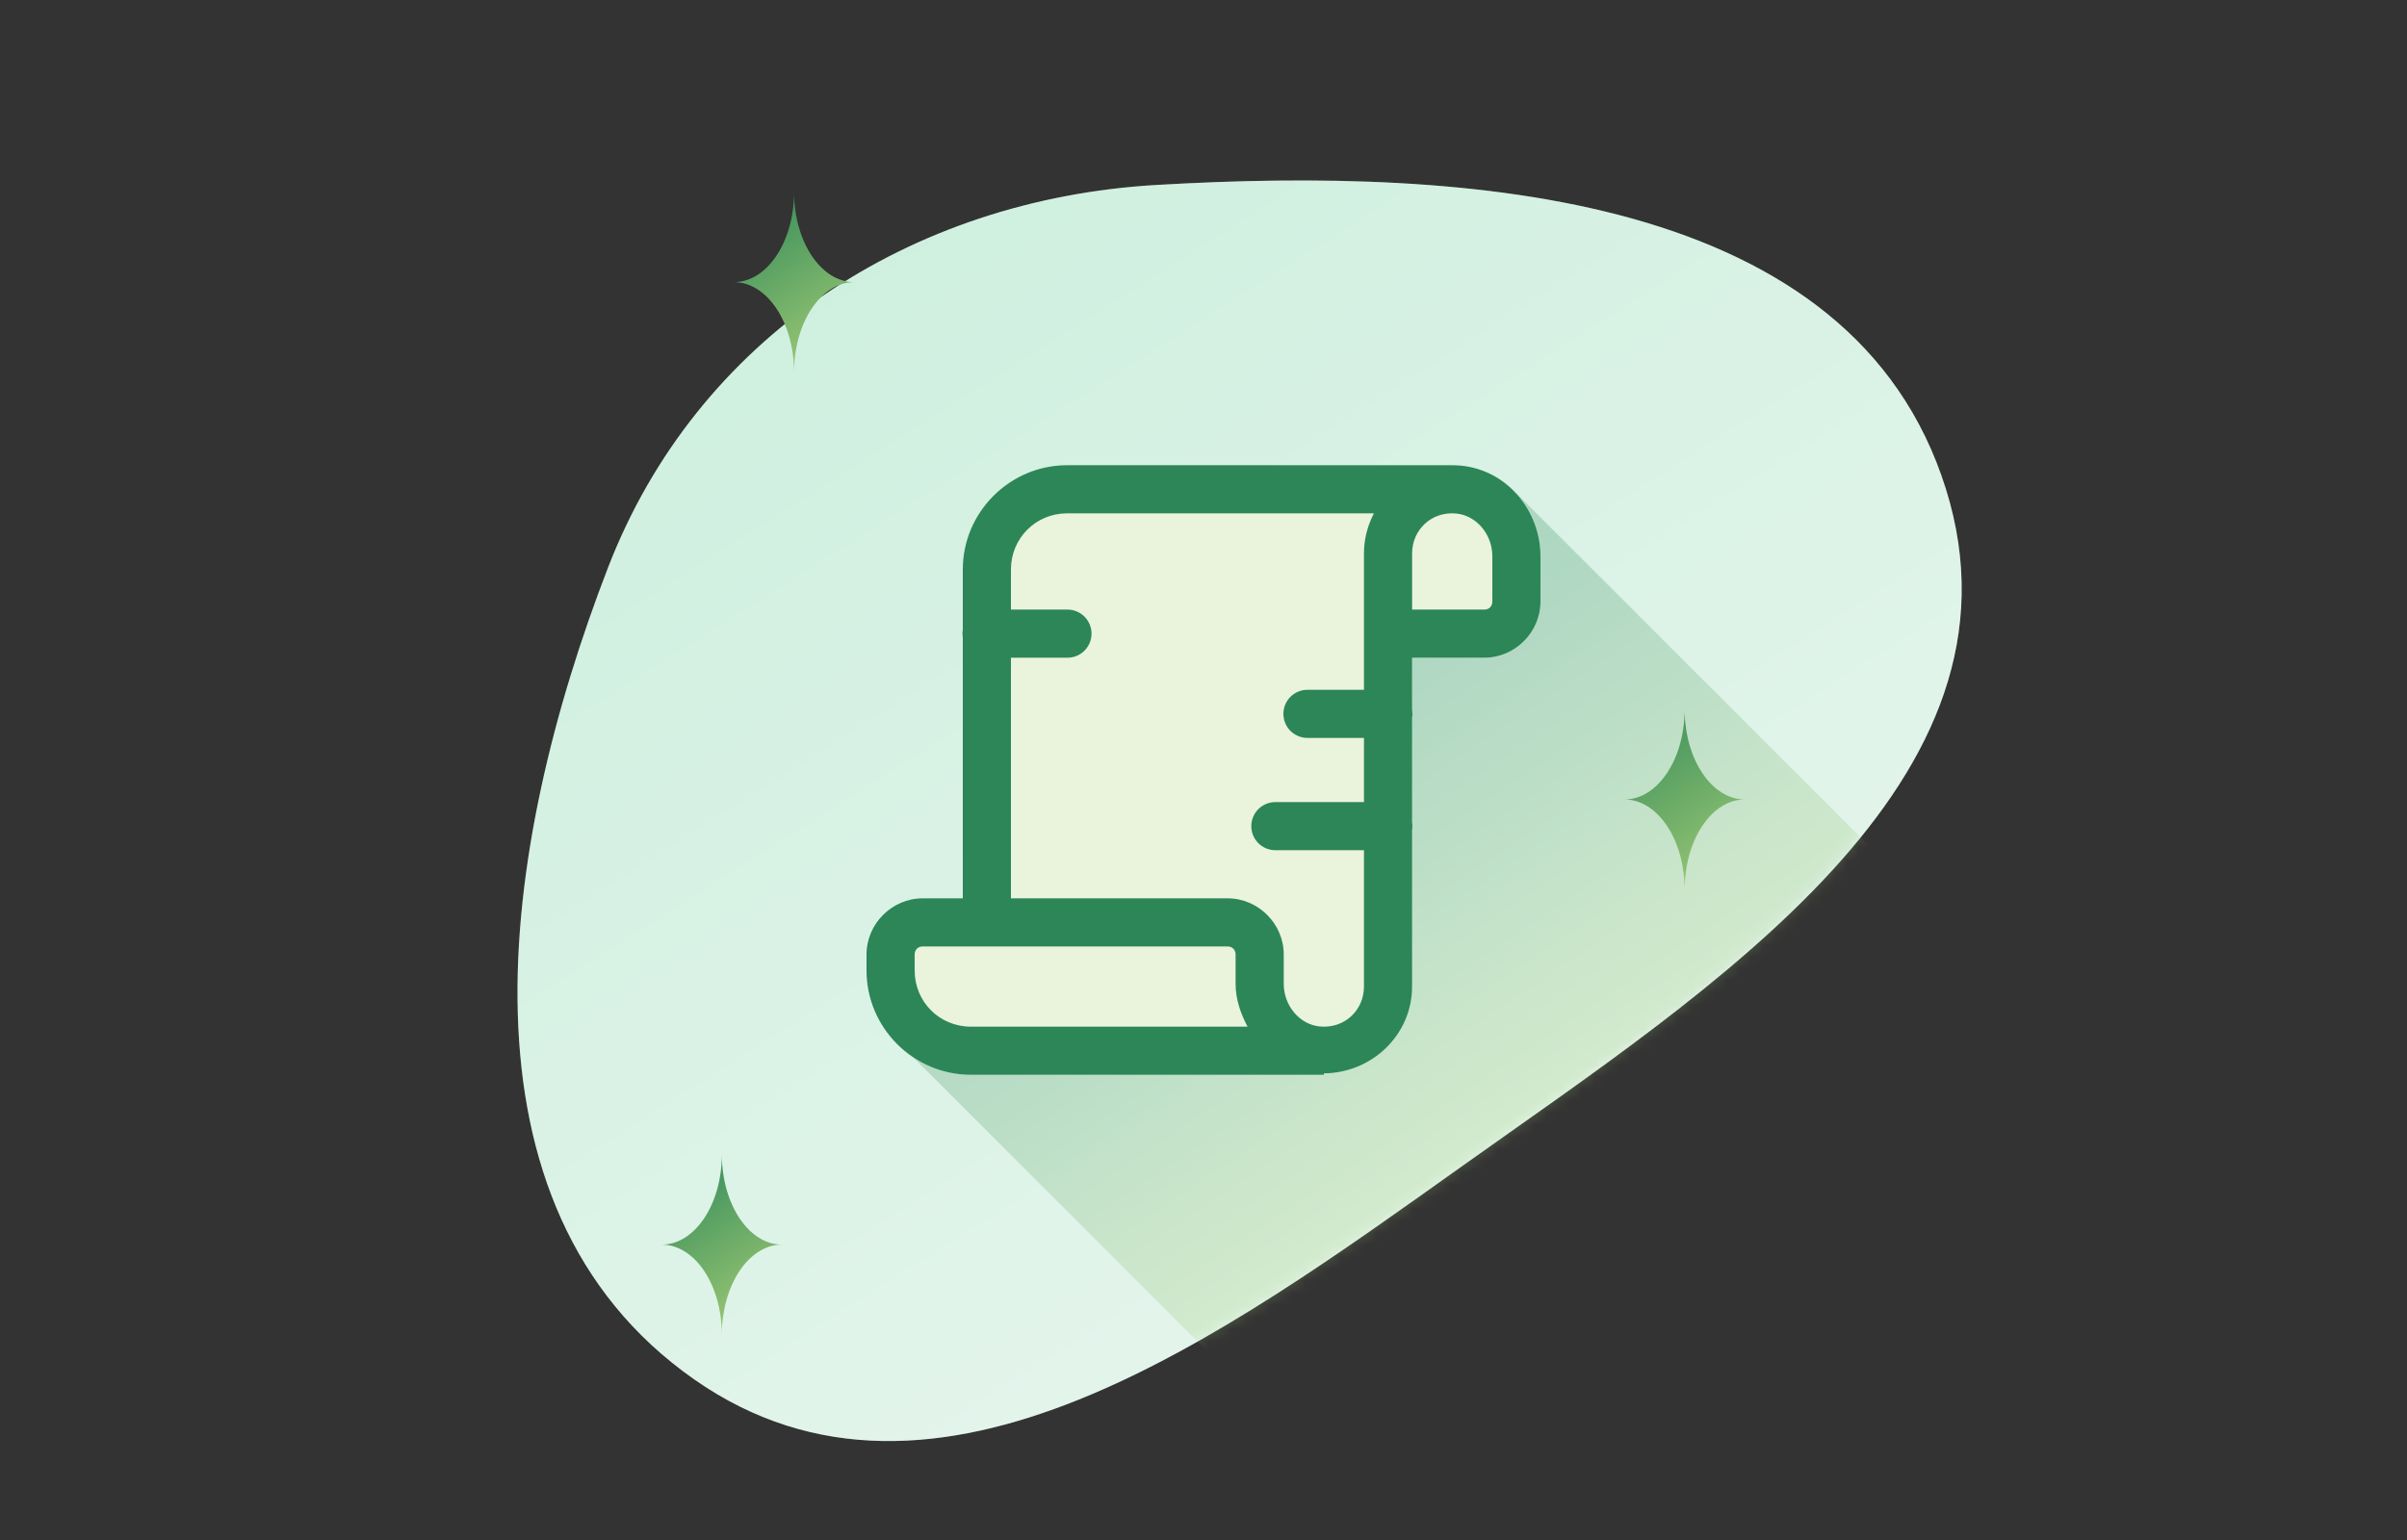 <svg width="200" height="128" viewBox="0 0 200 128" fill="none" xmlns="http://www.w3.org/2000/svg">
    <rect x="0" y="0" width="200" height="128" fill="#333333" stroke="none"/>
    <g clip-path="url(#clip0_1967_30879)">
        <path fill-rule="evenodd" clip-rule="evenodd" d="M96.086 15.373C121.959 13.86 153.978 15.966 161.69 40.65C169.278 64.937 142.313 82.109 121.551 96.88C101.656 111.035 77.68 128.654 57.679 114.648C37.157 100.277 41.506 70.485 50.533 47.15C57.909 28.085 75.636 16.568 96.086 15.373Z" fill="#E2F6EC"/>
        <path fill-rule="evenodd" clip-rule="evenodd" d="M96.086 15.373C121.959 13.86 153.978 15.966 161.69 40.65C169.278 64.937 142.313 82.109 121.551 96.88C101.656 111.035 77.68 128.654 57.679 114.648C37.157 100.277 41.506 70.485 50.533 47.15C57.909 28.085 75.636 16.568 96.086 15.373Z" fill="url(#paint0_linear_1967_30879)" fill-opacity="0.2"/>
        <path d="M144.999 66.449C144.992 66.449 144.986 66.449 144.98 66.449C142.23 66.449 139.998 63.119 139.98 59C139.962 63.109 137.741 66.434 135 66.449C135 66.449 135 66.449 135 66.449C137.741 66.464 139.962 69.789 139.98 73.898C139.998 69.779 142.23 66.449 144.98 66.449C144.986 66.449 144.992 66.449 144.999 66.449C144.999 66.449 144.999 66.449 144.999 66.449Z" fill="url(#paint1_linear_1967_30879)"/>
        <path d="M70.999 23.449C70.992 23.449 70.986 23.449 70.98 23.449C68.23 23.449 65.998 20.119 65.98 16C65.962 20.109 63.741 23.434 61 23.449C61 23.449 61 23.449 61 23.449C63.741 23.464 65.962 26.789 65.98 30.898C65.998 26.779 68.23 23.449 70.98 23.449C70.986 23.449 70.992 23.449 70.999 23.449C70.999 23.449 70.999 23.449 70.999 23.449Z" fill="url(#paint2_linear_1967_30879)"/>
        <path d="M64.999 103.449C64.992 103.449 64.986 103.449 64.98 103.449C62.23 103.449 59.998 100.119 59.98 96C59.962 100.109 57.741 103.434 55 103.449C55 103.449 55 103.449 55 103.449C57.741 103.464 59.962 106.789 59.98 110.898C59.998 106.779 62.23 103.449 64.98 103.449C64.986 103.449 64.992 103.449 64.999 103.449C64.999 103.449 64.999 103.449 64.999 103.449Z" fill="url(#paint3_linear_1967_30879)"/>
        <mask id="mask0_1967_30879" style="mask-type:alpha" maskUnits="userSpaceOnUse" x="0" y="0" width="200" height="128">
            <path fill-rule="evenodd" clip-rule="evenodd" d="M96.086 15.373C121.959 13.86 153.978 15.966 161.69 40.65C169.278 64.937 142.313 82.109 121.551 96.88C101.656 111.035 77.68 128.654 57.679 114.648C37.157 100.277 41.506 70.485 50.533 47.15C57.909 28.085 75.636 16.568 96.086 15.373Z" fill="#E2F6EC"/>
            <path fill-rule="evenodd" clip-rule="evenodd" d="M96.086 15.373C121.959 13.86 153.978 15.966 161.69 40.65C169.278 64.937 142.313 82.109 121.551 96.88C101.656 111.035 77.68 128.654 57.679 114.648C37.157 100.277 41.506 70.485 50.533 47.15C57.909 28.085 75.636 16.568 96.086 15.373Z" fill="url(#paint4_linear_1967_30879)" fill-opacity="0.2"/>
        </mask>
        <g mask="url(#mask0_1967_30879)">
            <path opacity="0.25" d="M156 71L126 41L73.5 85.5L105 117L156 71Z" fill="url(#paint5_linear_1967_30879)"/>
        </g>
        <path d="M80 47.333C80 42.571 83.904 38.667 88.667 38.667H120.578H120.667V38.669C120.903 38.669 121.14 38.678 121.38 38.701C125.242 39.068 128 42.469 128 46.229V50C128 52.553 125.887 54.667 123.333 54.667H117.333V59.013C117.369 59.228 117.369 59.447 117.333 59.661V68.346C117.369 68.561 117.369 68.78 117.333 68.995V82C117.333 86.016 113.993 89.19 110 89.214V89.333H80.667C75.904 89.333 72 85.429 72 80.667V79.333C72 76.78 74.113 74.667 76.667 74.667H80V52.987C79.965 52.772 79.965 52.553 80 52.339V47.333Z" fill="#EAF3DC"/>
        <path d="M88.667 38.667C83.904 38.667 80 42.571 80 47.333V52.339C79.965 52.553 79.965 52.772 80 52.987V74.667H76.667C74.113 74.667 72 76.78 72 79.333V80.667C72 85.429 75.904 89.333 80.667 89.333H110V89.214C113.993 89.19 117.333 86.016 117.333 82V68.995C117.369 68.78 117.369 68.561 117.333 68.346V59.661C117.369 59.447 117.369 59.228 117.333 59.013V54.667H123.333C125.887 54.667 128 52.553 128 50V46.229C128 42.469 125.242 39.068 121.38 38.701C121.14 38.678 120.903 38.669 120.667 38.669V38.667H120.578H88.667ZM88.667 42.667H114.159C113.638 43.67 113.333 44.8 113.333 46V57.333H108.667C108.402 57.33 108.139 57.379 107.893 57.477C107.647 57.576 107.423 57.723 107.234 57.909C107.045 58.095 106.895 58.317 106.793 58.561C106.691 58.806 106.638 59.068 106.638 59.333C106.638 59.599 106.691 59.861 106.793 60.105C106.895 60.35 107.045 60.572 107.234 60.758C107.423 60.944 107.647 61.09 107.893 61.189C108.139 61.288 108.402 61.337 108.667 61.333H113.333V66.667H106C105.735 66.663 105.472 66.712 105.226 66.811C104.98 66.91 104.756 67.056 104.567 67.242C104.379 67.428 104.229 67.65 104.126 67.895C104.024 68.139 103.972 68.402 103.972 68.667C103.972 68.932 104.024 69.194 104.126 69.439C104.229 69.683 104.379 69.905 104.567 70.091C104.756 70.277 104.98 70.424 105.226 70.523C105.472 70.621 105.735 70.671 106 70.667H113.333V82C113.333 83.975 111.711 85.513 109.667 85.318C107.981 85.157 106.667 83.582 106.667 81.771V79.333C106.667 76.78 104.553 74.667 102 74.667H84V54.667H88.667C88.932 54.67 89.195 54.621 89.441 54.523C89.687 54.424 89.91 54.277 90.099 54.091C90.288 53.905 90.438 53.683 90.54 53.439C90.642 53.194 90.695 52.932 90.695 52.667C90.695 52.402 90.642 52.139 90.54 51.895C90.438 51.65 90.288 51.428 90.099 51.242C89.91 51.056 89.687 50.91 89.441 50.811C89.195 50.712 88.932 50.663 88.667 50.667H84V47.333C84 44.733 86.067 42.667 88.667 42.667ZM121 42.682C122.685 42.843 124 44.419 124 46.229V50C124 50.394 123.727 50.667 123.333 50.667H117.333V46C117.333 44.026 118.955 42.487 121 42.682ZM76.667 78.667H102C102.393 78.667 102.667 78.94 102.667 79.333V81.771C102.667 83.055 103.084 84.239 103.661 85.333H80.667C78.067 85.333 76 83.267 76 80.667V79.333C76 78.94 76.273 78.667 76.667 78.667Z" fill="#2C8658"/>
    </g>
    <defs>
        <linearGradient id="paint0_linear_1967_30879" x1="134" y1="98.5" x2="81.938" y2="16.32" gradientUnits="userSpaceOnUse">
            <stop stop-color="#F1F0EC"/>
            <stop offset="1" stop-color="#84D6AC"/>
        </linearGradient>
        <linearGradient id="paint1_linear_1967_30879" x1="135" y1="59" x2="145" y2="74" gradientUnits="userSpaceOnUse">
            <stop stop-color="#2C8658"/>
            <stop offset="1" stop-color="#ACD278"/>
        </linearGradient>
        <linearGradient id="paint2_linear_1967_30879" x1="61" y1="16" x2="71" y2="31" gradientUnits="userSpaceOnUse">
            <stop stop-color="#2C8658"/>
            <stop offset="1" stop-color="#ACD278"/>
        </linearGradient>
        <linearGradient id="paint3_linear_1967_30879" x1="55" y1="96" x2="65" y2="111" gradientUnits="userSpaceOnUse">
            <stop stop-color="#2C8658"/>
            <stop offset="1" stop-color="#ACD278"/>
        </linearGradient>
        <linearGradient id="paint4_linear_1967_30879" x1="134" y1="98.5" x2="81.938" y2="16.32" gradientUnits="userSpaceOnUse">
            <stop stop-color="#F1F0EC"/>
            <stop offset="1" stop-color="#84D6AC"/>
        </linearGradient>
        <linearGradient id="paint5_linear_1967_30879" x1="98.5" y1="67.991" x2="120.915" y2="101.421" gradientUnits="userSpaceOnUse">
            <stop stop-color="#2C8658"/>
            <stop offset="1" stop-color="#ACD278"/>
        </linearGradient>
        <clipPath id="clip0_1967_30879">
            <rect width="200" height="128" fill="white"/>
        </clipPath>
    </defs>
</svg>
